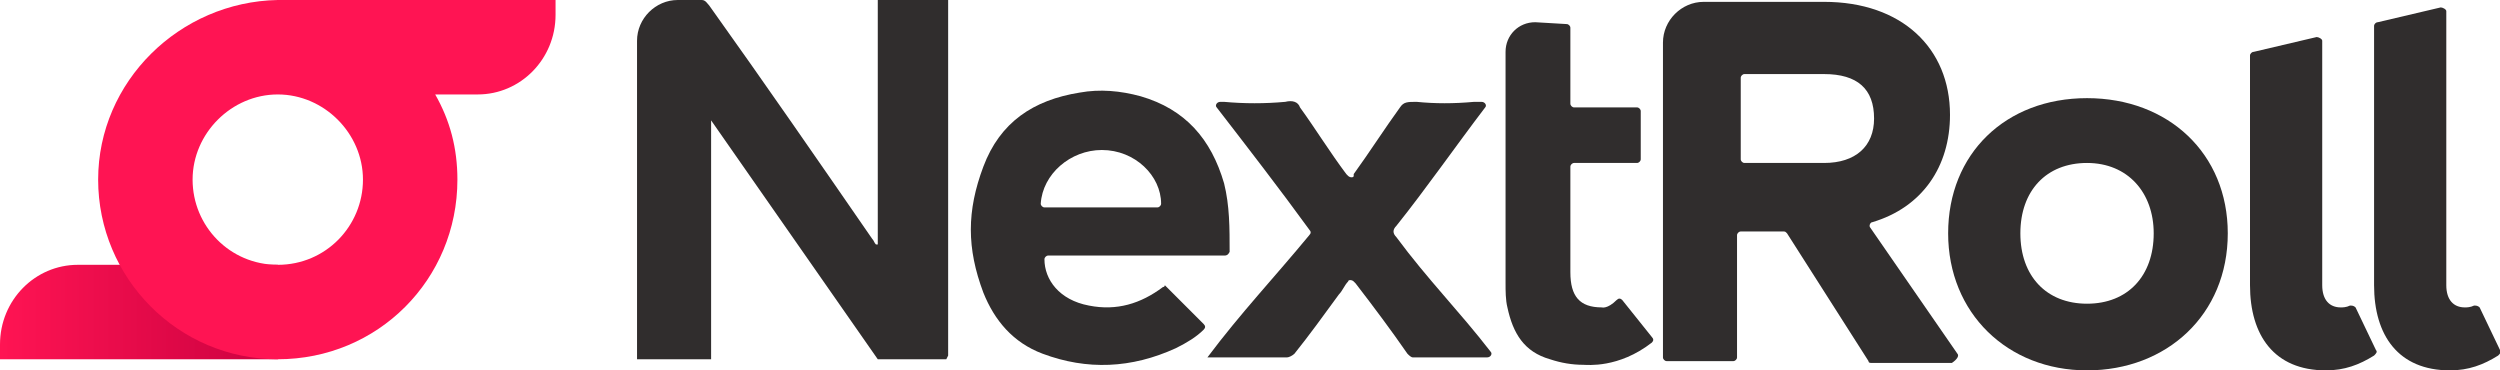 <svg enable-background="new 0 0 135 20" viewBox="0 0 135 20" xmlns="http://www.w3.org/2000/svg" xmlns:xlink="http://www.w3.org/1999/xlink"><linearGradient id="a" gradientTransform="matrix(1 0 0 -1 0 22.05)" gradientUnits="userSpaceOnUse" x1="0" x2="15.037" y1="5.188" y2="5.188"><stop offset="0" stop-color="#ff1453"/><stop offset=".88" stop-color="#d10342"/></linearGradient><g fill="#302d2d"><path d="m105.7 19.1-4.7-6.8c-.1-.1 0-.3.1-.3 2.7-.8 4.2-3 4.2-5.8 0-3.6-2.6-6.1-6.8-6.1h-6.5c-1.2 0-2.2 1-2.2 2.2v17c0 .1.1.2.2.2h3.6c.1 0 .2-.1.2-.2v-6.6c0-.1.1-.2.2-.2h2.3c.1 0 .1 0 .2.1l4.4 6.9c0 .1.1.1.2.1h4.3c.3-.2.4-.4.3-.5zm-7.2-10.3h-4.3c-.1 0-.2-.1-.2-.2v-4.4c0-.1.1-.2.2-.2h4.3c1.8 0 2.7.8 2.7 2.4 0 1.5-1 2.4-2.7 2.4z"/><path d="m135 18.9c.1.1 0 .2-.1.3-.8.5-1.6.8-2.6.8-2.8 0-4.1-1.9-4.1-4.6v-14c0-.1.1-.2.2-.2l3.4-.8c.1 0 .3.1.3.2v14.8c0 .8.4 1.2 1 1.2.1 0 .3 0 .5-.1.1 0 .2 0 .3.1z"/><path d="m128.3 18.9c.1.1 0 .2-.1.3-.8.5-1.6.8-2.6.8-2.8 0-4.1-1.9-4.1-4.6v-12.4c0-.1.1-.2.2-.2l3.4-.8c.1 0 .3.1.3.2v13.2c0 .8.4 1.2 1 1.2.1 0 .3 0 .5-.1.1 0 .2 0 .3.1z"/><path d="m112.7 5.3c-4.4 0-7.5 3-7.5 7.3s3.2 7.4 7.5 7.4 7.6-3 7.6-7.4c0-4.3-3.2-7.3-7.6-7.3zm0 11.1c-2.2 0-3.6-1.5-3.6-3.8s1.4-3.8 3.6-3.8 3.6 1.6 3.6 3.8c0 2.3-1.4 3.8-3.6 3.8z"/><path d="m66.1 13.8h-9.5c-.1 0-.2.1-.2.2 0 1.1.8 2.2 2.4 2.5 1.5.3 2.8-.1 4-1 .1 0 .1-.1.1-.1.7.7 1.4 1.4 2.1 2.1.1.1.1.2 0 .3-.4.4-.9.7-1.5 1-2.4 1.1-4.8 1.2-7.2.3-1.6-.6-2.6-1.8-3.2-3.3-.9-2.4-.9-4.4 0-6.8s2.7-3.6 5.2-4c1.1-.2 2.2-.1 3.3.2 2.4.7 3.8 2.3 4.5 4.7.3 1.2.3 2.4.3 3.7-.1.2-.2.2-.3.2zm-3.6-2.6c.1 0 .2-.1.2-.2 0-1.5-1.4-2.9-3.2-2.9-1.7 0-3.2 1.3-3.3 2.9 0 .1.1.2.2.2z"/><path d="m80.5 19c.1.1 0 .3-.2.3-1.4 0-2.7 0-4 0-.1 0-.2-.1-.3-.2-.9-1.3-1.8-2.5-2.8-3.8 0 0-.1-.1-.1-.1-.1-.1-.3-.1-.3 0-.2.2-.3.5-.5.7-.8 1.1-1.6 2.2-2.4 3.2-.1.1-.3.2-.4.2-1.4 0-2.8 0-4.1 0 0 0-.1 0-.2 0 1.8-2.4 3.6-4.3 5.5-6.6.1-.1.1-.2 0-.3-1.6-2.2-3.3-4.4-5-6.6-.1-.1 0-.3.2-.3h.2c1.1.1 2.2.1 3.3 0 .4-.1.7 0 .8.3.8 1.1 1.6 2.4 2.5 3.6 0 0 .1.1.1.1.1.1.3.1.3 0 0 0 0 0 0-.1.8-1.1 1.7-2.5 2.5-3.6.2-.3.4-.3.9-.3 1 .1 2 .1 3.1 0h.4c.2 0 .3.2.2.3-1.6 2.1-3.2 4.4-4.8 6.4-.2.2-.2.4 0 .6 1.7 2.3 3.4 4 5.1 6.2z"/><path d="m84.6 1.3c.1 0 .2.1.2.2v1.3 2.8c0 .1.1.2.2.2h3.4c.1 0 .2.1.2.2v2.6c0 .1-.1.2-.2.2h-3.4c-.1 0-.2.1-.2.2v.1 5.6c0 1.3.5 1.9 1.7 1.9 0 0 .3.1.8-.4.1-.1.2-.1.3 0l1.6 2c.1.1.1.2 0 .3-1.8 1.4-3.5 1.2-3.7 1.2-.6 0-1.2-.1-1.8-.3-1.4-.4-2-1.4-2.3-2.8-.1-.4-.1-.9-.1-1.3 0-2.3 0-4.6 0-6.8 0-.1 0-.5 0-.5v-3-2.2c0-.9.7-1.6 1.6-1.6z"/><path d="m51.2 19.2v-.3c0-6.1 0-12.3 0-18.4v-.5h-3.8v.3.1 12.5.3h-.1c-.1-.1-.1-.2-.2-.3-2.9-4.2-5.8-8.4-8.8-12.6-.1-.1-.2-.3-.4-.3h-1.3c-1.2 0-2.2 1-2.2 2.2v.2 6.6 6.1 3.8.3.2h.2 3.6.2v-.1-.1-.3-6.4-6c3 4.3 6 8.6 9 12.9h.3 3.2.2z"/></g><path d="m15 14.3h-8.4-2.4c-2.3 0-4.2 1.9-4.2 4.3v.8h15z" fill="url(#a)"/><path d="m15 0c-5.3.1-9.7 4.4-9.7 9.7s4.3 9.7 9.7 9.7 9.7-4.3 9.7-9.7c0-1.7-.4-3.2-1.2-4.6h2.3c2.3 0 4.2-1.9 4.2-4.3v-.8zm0 14.3c-2.6 0-4.6-2.1-4.6-4.6s2.1-4.6 4.6-4.6 4.6 2.1 4.6 4.6-2 4.6-4.6 4.6z" fill="#ff1453"/></svg>